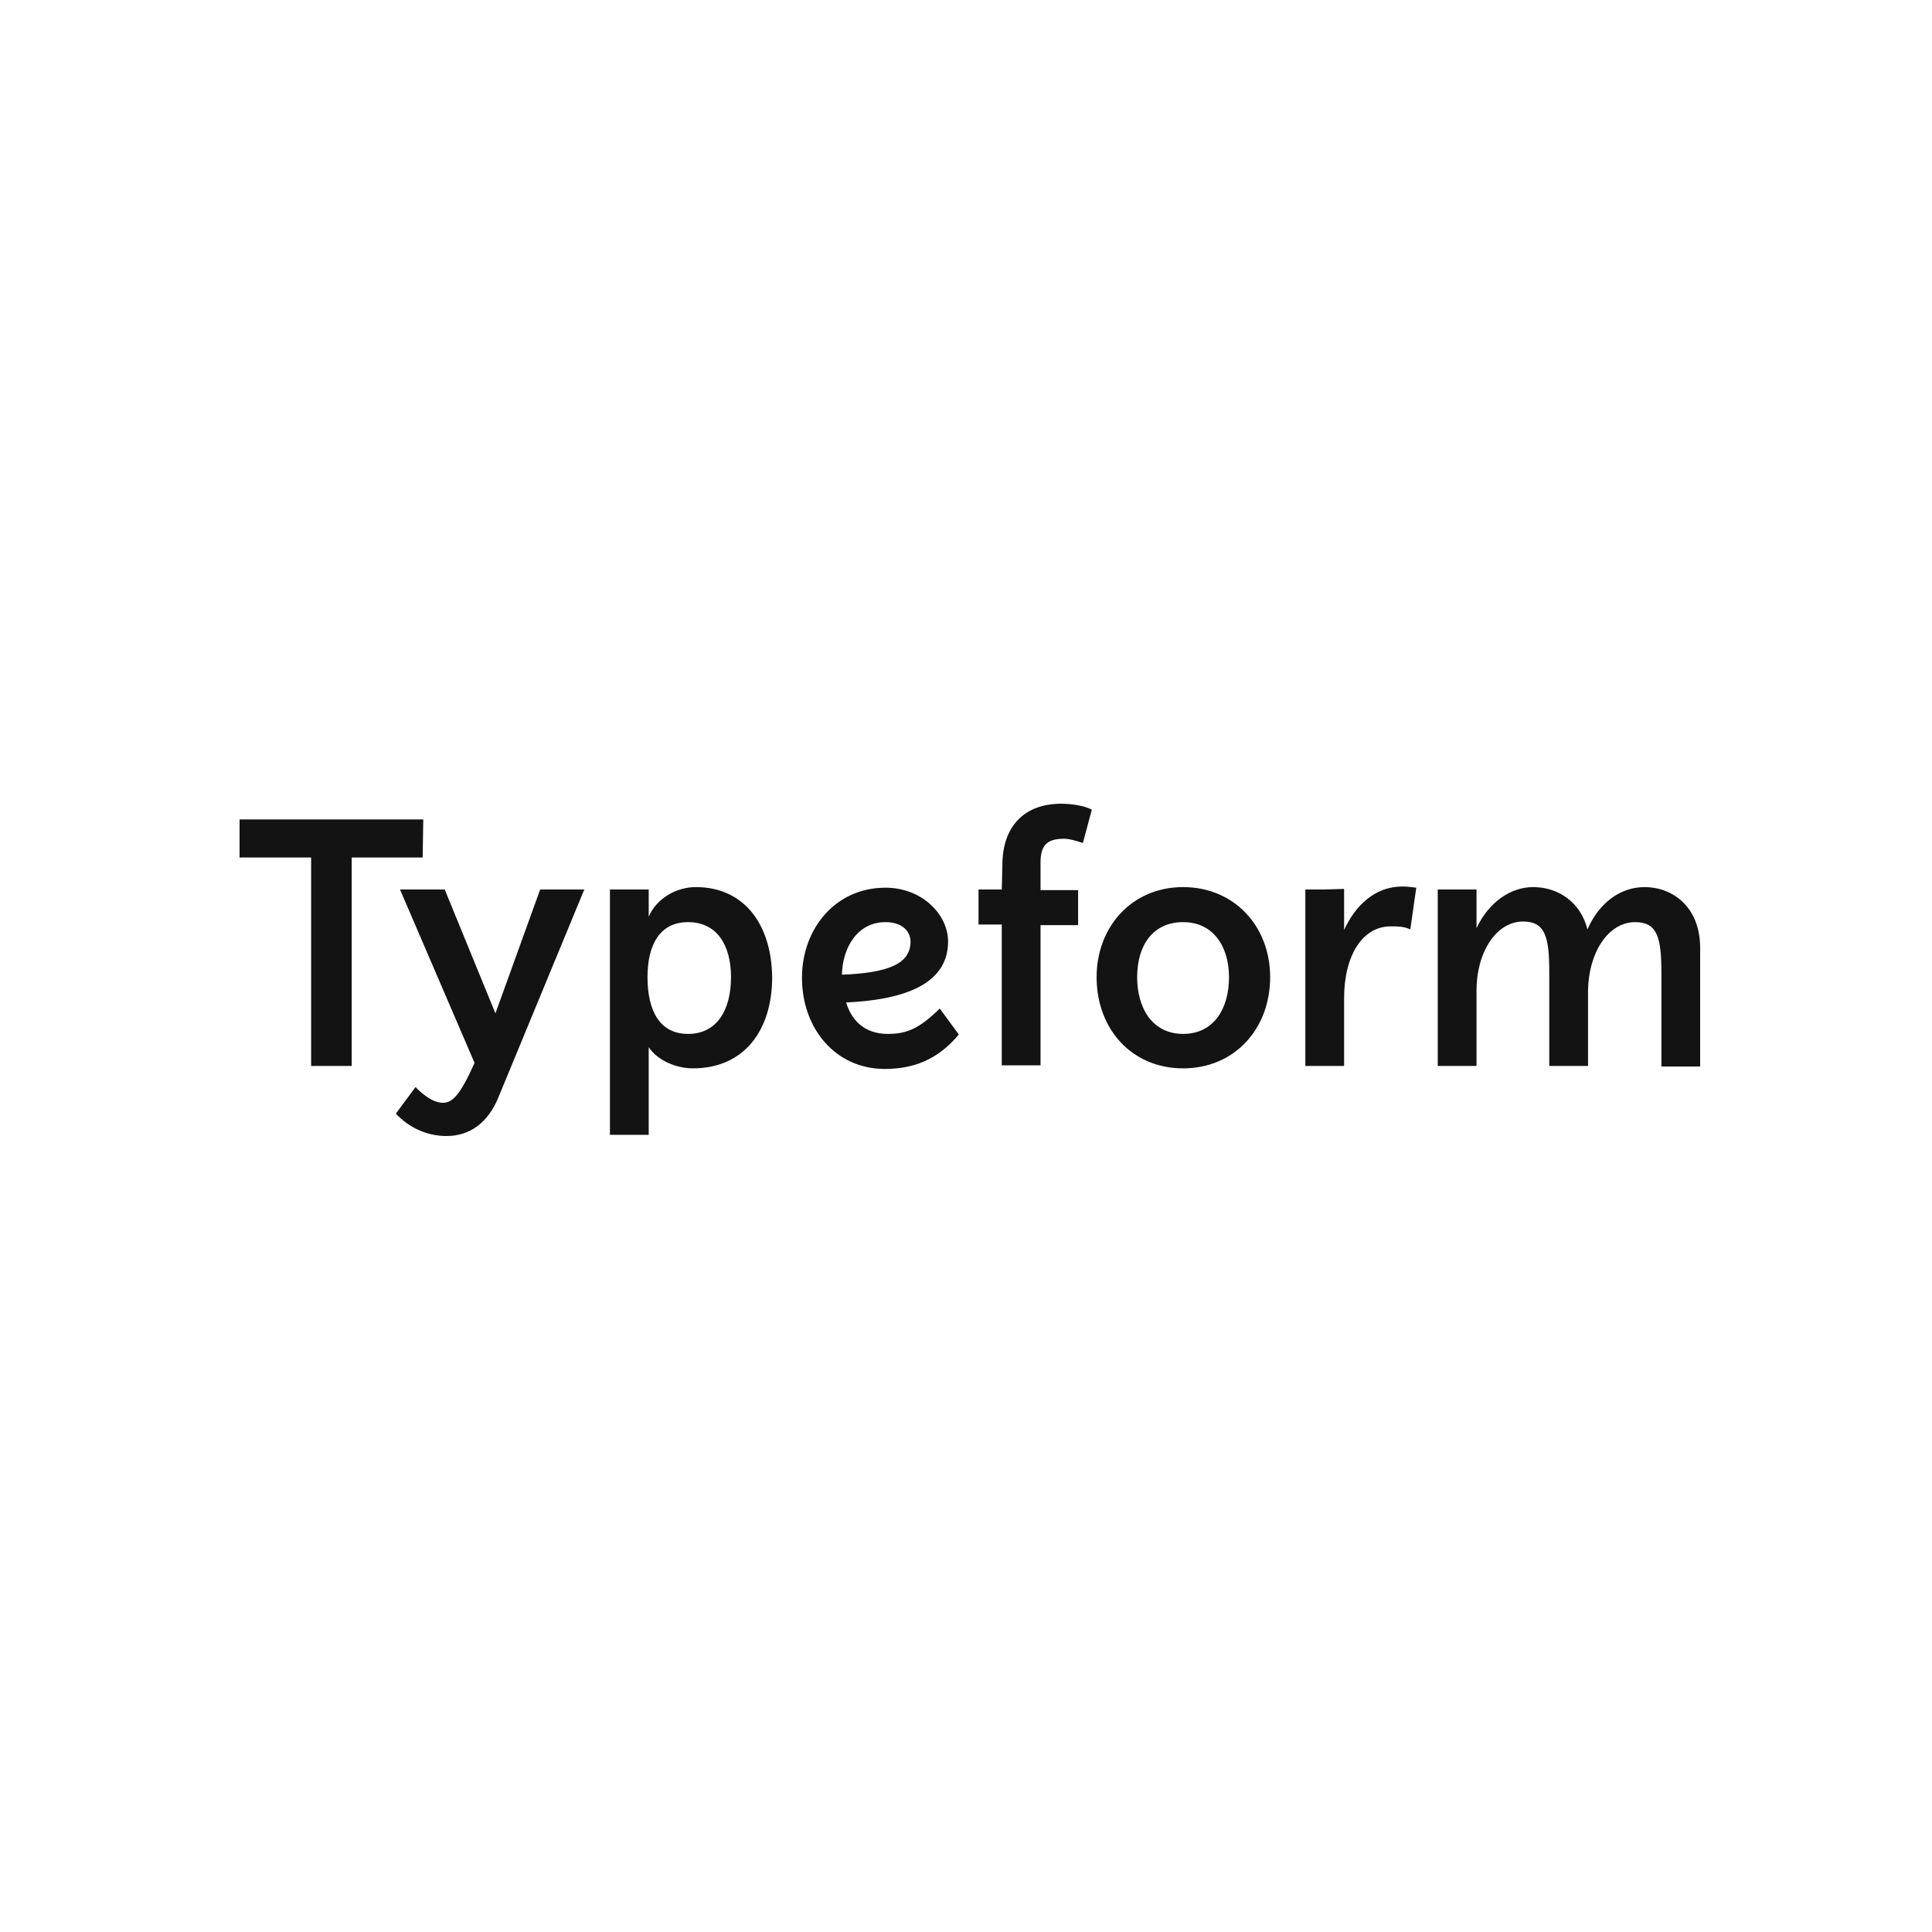 <svg width="250" height="250" viewBox="0 0 250 250" fill="none" xmlns="http://www.w3.org/2000/svg">
<path d="M153.09 133.787C149.154 133.787 147.147 130.504 147.147 126.438C147.147 122.373 149.154 119.324 153.09 119.324C157.103 119.324 159.032 122.607 159.032 126.438C159.032 130.582 157.026 133.787 153.09 133.787ZM114.58 119.324C116.895 119.324 117.821 120.653 117.821 121.825C117.821 124.718 114.966 125.891 108.946 126.125C109.023 122.607 110.953 119.324 114.58 119.324ZM89.035 133.787C85.331 133.787 83.787 130.738 83.787 126.438C83.787 122.216 85.408 119.324 89.035 119.324C92.817 119.324 94.592 122.373 94.592 126.438C94.592 130.738 92.74 133.787 89.035 133.787ZM57.548 115.102H51.76L61.407 137.54C59.554 141.684 58.551 142.7 57.316 142.7C56.005 142.7 54.693 141.605 53.766 140.667L51.22 144.107C52.995 145.984 55.31 147 57.779 147C60.867 147 63.182 145.202 64.494 141.996L75.607 115.102H69.896L64.108 131.129L57.548 115.102ZM211.588 119.324C214.443 119.324 214.984 121.278 214.984 125.891V138.009H220V122.685C220 117.213 216.296 114.789 212.823 114.789C209.736 114.789 206.958 116.744 205.414 120.262C204.565 116.822 201.71 114.789 198.391 114.789C195.536 114.789 192.68 116.665 191.06 120.105V115.102H186.043V137.931H191.06V128.158C191.06 123.233 193.606 119.245 197.079 119.245C199.935 119.245 200.475 121.2 200.475 125.813V137.931H205.491V128.158C205.568 123.233 208.115 119.324 211.588 119.324ZM171.303 115.102H168.911V137.931H173.927V129.175C173.927 123.624 176.319 119.871 179.947 119.871C180.873 119.871 181.644 119.871 182.493 120.262L183.265 114.867C182.648 114.789 182.03 114.711 181.49 114.711C177.94 114.711 175.393 117.135 173.927 120.34V115.024L171.303 115.102ZM153.09 114.789C146.453 114.789 141.9 119.949 141.9 126.438C141.9 133.162 146.453 138.244 153.09 138.244C159.804 138.244 164.357 133.084 164.357 126.438C164.357 119.871 159.727 114.789 153.09 114.789ZM114.889 133.787C112.265 133.787 110.335 132.458 109.486 129.722C116.123 129.409 122.683 127.767 122.683 121.825C122.683 118.385 119.365 114.867 114.58 114.867C108.097 114.867 103.775 120.184 103.775 126.516C103.775 133.084 108.097 138.322 114.503 138.322C118.979 138.322 121.834 136.524 124.072 133.865L121.603 130.504C118.979 133.084 117.358 133.787 114.889 133.787ZM90.038 114.789C87.492 114.789 84.945 116.275 83.942 118.62V115.102H78.925V146.844H83.942V135.507C85.022 137.149 87.415 138.244 89.653 138.244C96.367 138.244 99.917 133.24 99.917 126.438C99.84 119.715 96.367 114.789 90.038 114.789ZM54.77 106.033H31V110.958H40.261V137.931H45.509V110.958H54.693L54.77 106.033ZM129.629 115.102H126.619V119.636H129.629V137.853H134.645V119.715H139.507V115.18H134.645V111.584C134.645 109.316 135.571 108.535 137.655 108.535C138.427 108.535 139.121 108.769 140.125 109.082L141.282 104.782C140.356 104.235 138.504 104 137.346 104C132.561 104 129.706 106.893 129.706 111.975L129.629 115.102Z" fill="#131313"/>
</svg>
